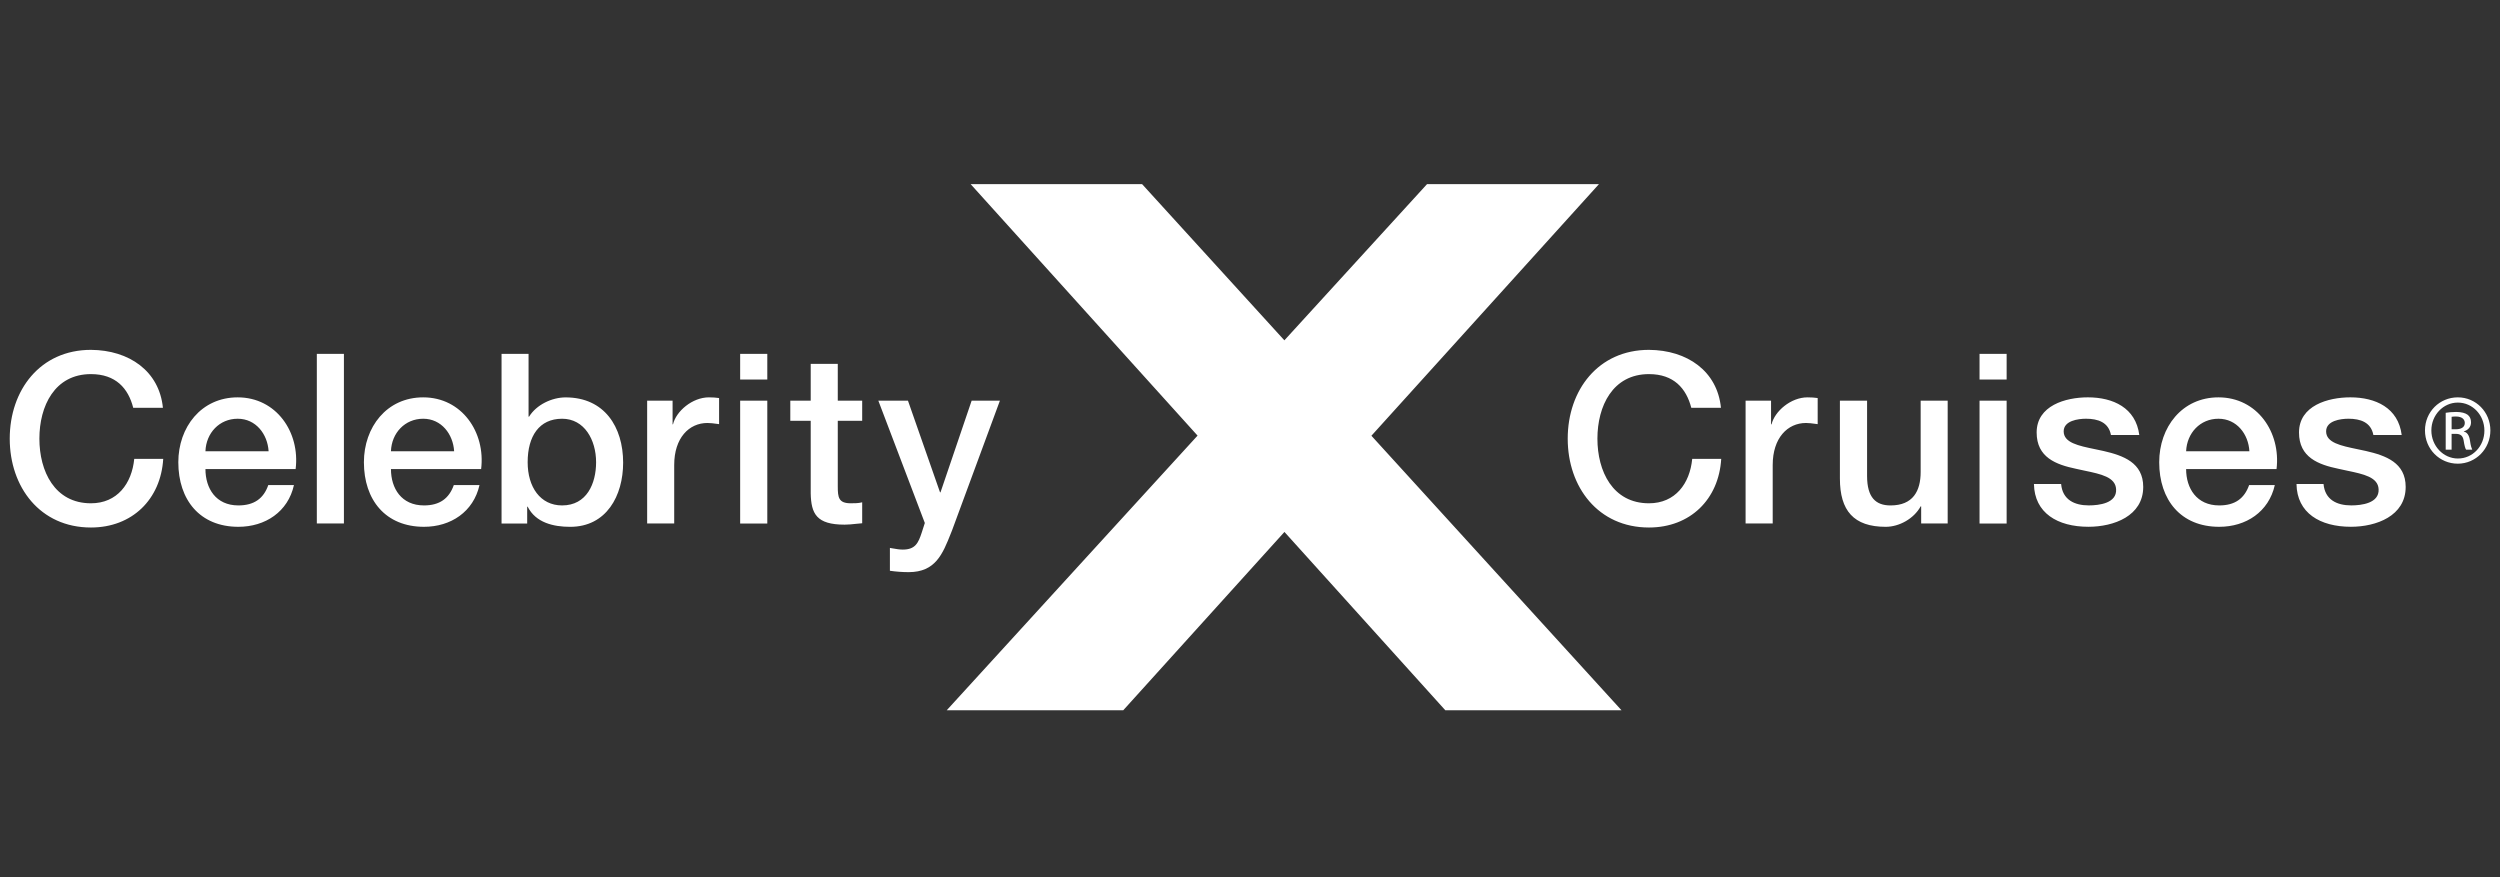 <svg width="208" height="73" viewBox="0 0 208 73" fill="none" xmlns="http://www.w3.org/2000/svg">
<rect x="0" y="0" width="208" height="73" fill="#333333" stroke="none"/>
<g clip-path="url(#clip0_5_2764)">
<g clip-path="url(#clip1_5_2764)">
<g clip-path="url(#clip2_5_2764)">
<path fill-rule="evenodd" clip-rule="evenodd" d="M78.769 59.092L78.768 59.093L78.766 59.092H78.769ZM78.769 59.092L99.637 36.243L80.757 15.32H95.022L106.86 28.316L118.729 15.32H133.033L114.101 36.254L134.907 59.092H120.248L106.866 44.258L93.456 59.092H78.769ZM7.565 31.126C9.628 31.126 10.673 32.305 11.084 33.93H13.554C13.255 30.881 10.751 29.128 7.565 29.108C3.34 29.108 0.81 32.46 0.81 36.496C0.81 40.532 3.34 43.889 7.565 43.889C10.986 43.889 13.377 41.553 13.58 38.18H11.169C10.967 40.232 9.755 41.874 7.565 41.874C4.546 41.874 3.277 39.206 3.277 36.497C3.277 33.788 4.544 31.126 7.565 31.126ZM17.093 39.026C17.093 40.632 17.96 42.051 19.832 42.051C21.138 42.051 21.936 41.477 22.322 40.355H24.457C23.966 42.582 22.07 43.83 19.832 43.83C16.629 43.83 14.836 41.591 14.836 38.457C14.836 35.545 16.738 33.06 19.775 33.06C22.994 33.06 24.976 35.966 24.596 39.026H17.093ZM22.348 37.543C22.262 36.126 21.295 34.839 19.776 34.839C18.256 34.839 17.147 36.024 17.093 37.543H22.348ZM28.614 29.442H26.36V43.554H28.614V29.442ZM32.528 39.026C32.528 40.632 33.395 42.051 35.276 42.051C36.576 42.051 37.364 41.477 37.758 40.355H39.895C39.395 42.582 37.508 43.83 35.276 43.83C32.073 43.83 30.277 41.591 30.277 38.457C30.277 35.545 32.17 33.06 35.21 33.06C38.431 33.06 40.405 35.966 40.03 39.026H32.528ZM37.784 37.543C37.7 36.126 36.73 34.839 35.21 34.839C33.691 34.839 32.58 36.024 32.527 37.543H37.783H37.784ZM43.976 29.442H41.729V43.556H43.862V42.155H43.901C44.577 43.495 46.053 43.832 47.44 43.832C50.462 43.832 51.845 41.24 51.845 38.494C51.845 35.516 50.286 33.063 47.059 33.063C45.914 33.063 44.632 33.674 44.02 34.665H43.976V29.442ZM43.901 38.458C43.901 36.285 44.866 34.839 46.768 34.839C48.62 34.839 49.595 36.596 49.595 38.458C49.595 40.232 48.819 42.051 46.768 42.051C44.946 42.051 43.901 40.514 43.901 38.458ZM53.843 33.334H55.959V35.306H55.993C56.251 34.217 57.599 33.06 58.979 33.06C59.364 33.06 59.541 33.083 59.688 33.102C59.736 33.108 59.78 33.114 59.828 33.118V35.289C59.769 35.282 59.71 35.273 59.65 35.265C59.387 35.229 59.115 35.192 58.859 35.192C57.32 35.192 56.094 36.44 56.094 38.687V43.553H53.843V33.334ZM63.839 29.442H61.581V31.577H63.839V29.442ZM63.839 33.335H61.581V43.556H63.839V33.335ZM65.753 33.334H67.451V30.273H69.703V33.334H71.734V35.011H69.703V40.467C69.703 41.396 69.772 41.873 70.789 41.873C71.104 41.873 71.422 41.873 71.734 41.792V43.535C71.556 43.548 71.38 43.567 71.207 43.585C70.897 43.618 70.59 43.651 70.273 43.651C67.923 43.651 67.487 42.739 67.451 41.045V35.013H65.753V33.335V33.334ZM75.542 33.334H73.077L76.945 43.512L76.693 44.297C76.408 45.17 76.159 45.726 75.109 45.726C74.835 45.726 74.558 45.677 74.282 45.628C74.201 45.614 74.121 45.6 74.04 45.587V47.488C74.554 47.562 75.072 47.602 75.6 47.602C77.83 47.602 78.425 46.105 79.11 44.379C79.146 44.288 79.183 44.197 79.219 44.105L83.193 33.334H80.841L78.25 40.962H78.21L75.542 33.334ZM140.716 33.93C140.294 32.305 139.255 31.126 137.192 31.126C134.174 31.126 132.905 33.788 132.905 36.497C132.905 39.206 134.175 41.874 137.192 41.874C139.386 41.874 140.595 40.232 140.792 38.18H143.205C143.003 41.553 140.616 43.889 137.194 43.889C132.969 43.889 130.434 40.532 130.434 36.496C130.434 32.46 132.969 29.108 137.194 29.108C140.381 29.128 142.885 30.881 143.183 33.93H140.718H140.716ZM147.351 33.334H145.233V43.553H147.489V38.687C147.489 36.44 148.721 35.192 150.26 35.192C150.506 35.192 150.76 35.226 151.015 35.261C151.087 35.27 151.159 35.28 151.231 35.289V33.118C151.181 33.114 151.135 33.108 151.086 33.101C150.939 33.083 150.763 33.06 150.377 33.06C148.998 33.06 147.652 34.217 147.392 35.306H147.351V33.334ZM162.047 43.554H159.841V42.128H159.799C159.243 43.148 158.023 43.831 156.891 43.831C154.225 43.831 153.08 42.485 153.08 39.816V33.335H155.341V39.601C155.341 41.397 156.068 42.052 157.291 42.052C159.166 42.052 159.799 40.847 159.799 39.266V33.337H162.047V43.554ZM166.952 29.442H164.698V31.577H166.952V29.442ZM166.952 33.335H164.698V43.556H166.952V33.335ZM171.486 40.27C171.599 41.575 172.587 42.049 173.787 42.049C174.638 42.049 176.128 41.873 176.06 40.705C176.009 39.699 174.812 39.447 173.444 39.16C173.207 39.11 172.965 39.059 172.722 39.003C171.07 38.656 169.449 38.062 169.449 35.984C169.449 33.744 171.855 33.059 173.71 33.059C175.807 33.059 177.7 33.927 177.989 36.193H175.631C175.435 35.131 174.545 34.838 173.554 34.838C172.903 34.838 171.698 35 171.698 35.888C171.698 36.833 172.916 37.085 174.31 37.373L174.311 37.373C174.544 37.421 174.782 37.47 175.019 37.524C176.656 37.901 178.316 38.491 178.316 40.51C178.316 42.935 175.863 43.828 173.758 43.828C171.181 43.828 169.267 42.679 169.224 40.269H171.486V40.27ZM184.638 42.051C182.765 42.051 181.885 40.632 181.885 39.026H181.887H189.408C189.778 35.966 187.805 33.06 184.577 33.06C181.542 33.06 179.646 35.545 179.646 38.457C179.646 41.591 181.439 43.83 184.638 43.83C186.876 43.83 188.764 42.582 189.265 40.355H187.128C186.733 41.477 185.95 42.051 184.638 42.051ZM184.576 34.839C186.1 34.839 187.073 36.126 187.149 37.543H181.885C181.952 36.024 183.052 34.839 184.576 34.839ZM193.318 40.27C193.437 41.575 194.419 42.049 195.624 42.049C196.474 42.049 197.958 41.873 197.901 40.705C197.853 39.699 196.653 39.447 195.283 39.16C195.045 39.11 194.801 39.059 194.558 39.003C192.9 38.656 191.277 38.062 191.277 35.984C191.277 33.744 193.694 33.059 195.549 33.059C197.644 33.059 199.539 33.927 199.821 36.193H197.465C197.267 35.131 196.38 34.838 195.394 34.838C194.737 34.838 193.533 35 193.533 35.888C193.533 36.832 194.751 37.084 196.139 37.372C196.374 37.42 196.612 37.47 196.852 37.524C198.493 37.901 200.152 38.491 200.152 40.51C200.152 42.935 197.698 43.828 195.597 43.828C193.025 43.828 191.103 42.679 191.069 40.269H193.321L193.318 40.27ZM207.2 35.811C207.2 34.29 206.001 33.06 204.496 33.06H204.486C202.983 33.06 201.758 34.261 201.758 35.811C201.758 37.361 202.973 38.578 204.486 38.578C206.001 38.578 207.2 37.333 207.2 35.811ZM202.289 35.812C202.289 34.531 203.279 33.495 204.486 33.495H204.495C205.719 33.495 206.702 34.532 206.702 35.826C206.702 37.119 205.719 38.155 204.495 38.148C203.279 38.148 202.289 37.094 202.289 35.812ZM203.482 37.415H203.973V36.096H204.306C204.705 36.096 204.901 36.239 204.972 36.632C205.032 37.034 205.104 37.312 205.181 37.415H205.691C205.647 37.313 205.569 37.134 205.502 36.66C205.439 36.207 205.256 35.962 204.992 35.91V35.886C205.317 35.796 205.589 35.544 205.589 35.139C205.589 34.849 205.485 34.643 205.304 34.506C205.121 34.373 204.813 34.274 204.35 34.274C203.98 34.274 203.739 34.307 203.482 34.344V37.415ZM204.321 35.716H203.975V34.677C203.987 34.676 203.999 34.674 204.011 34.673C204.089 34.663 204.184 34.652 204.321 34.652C204.878 34.652 205.071 34.922 205.071 35.19C205.071 35.57 204.733 35.716 204.321 35.716Z" fill="white"/>
</g>
</g>
</g>
<defs>
<clipPath id="clip0_5_2764">
<rect width="206.39" height="72" fill="white" transform="translate(0.81 0.92)"/>
</clipPath>
<clipPath id="clip1_5_2764">
<rect width="206.39" height="72" fill="white" transform="translate(0.81 0.92)"/>
</clipPath>
<clipPath id="clip2_5_2764">
<rect width="206.39" height="59.997" fill="white" transform="translate(0.81 6.921)"/>
</clipPath>
</defs>
</svg>
